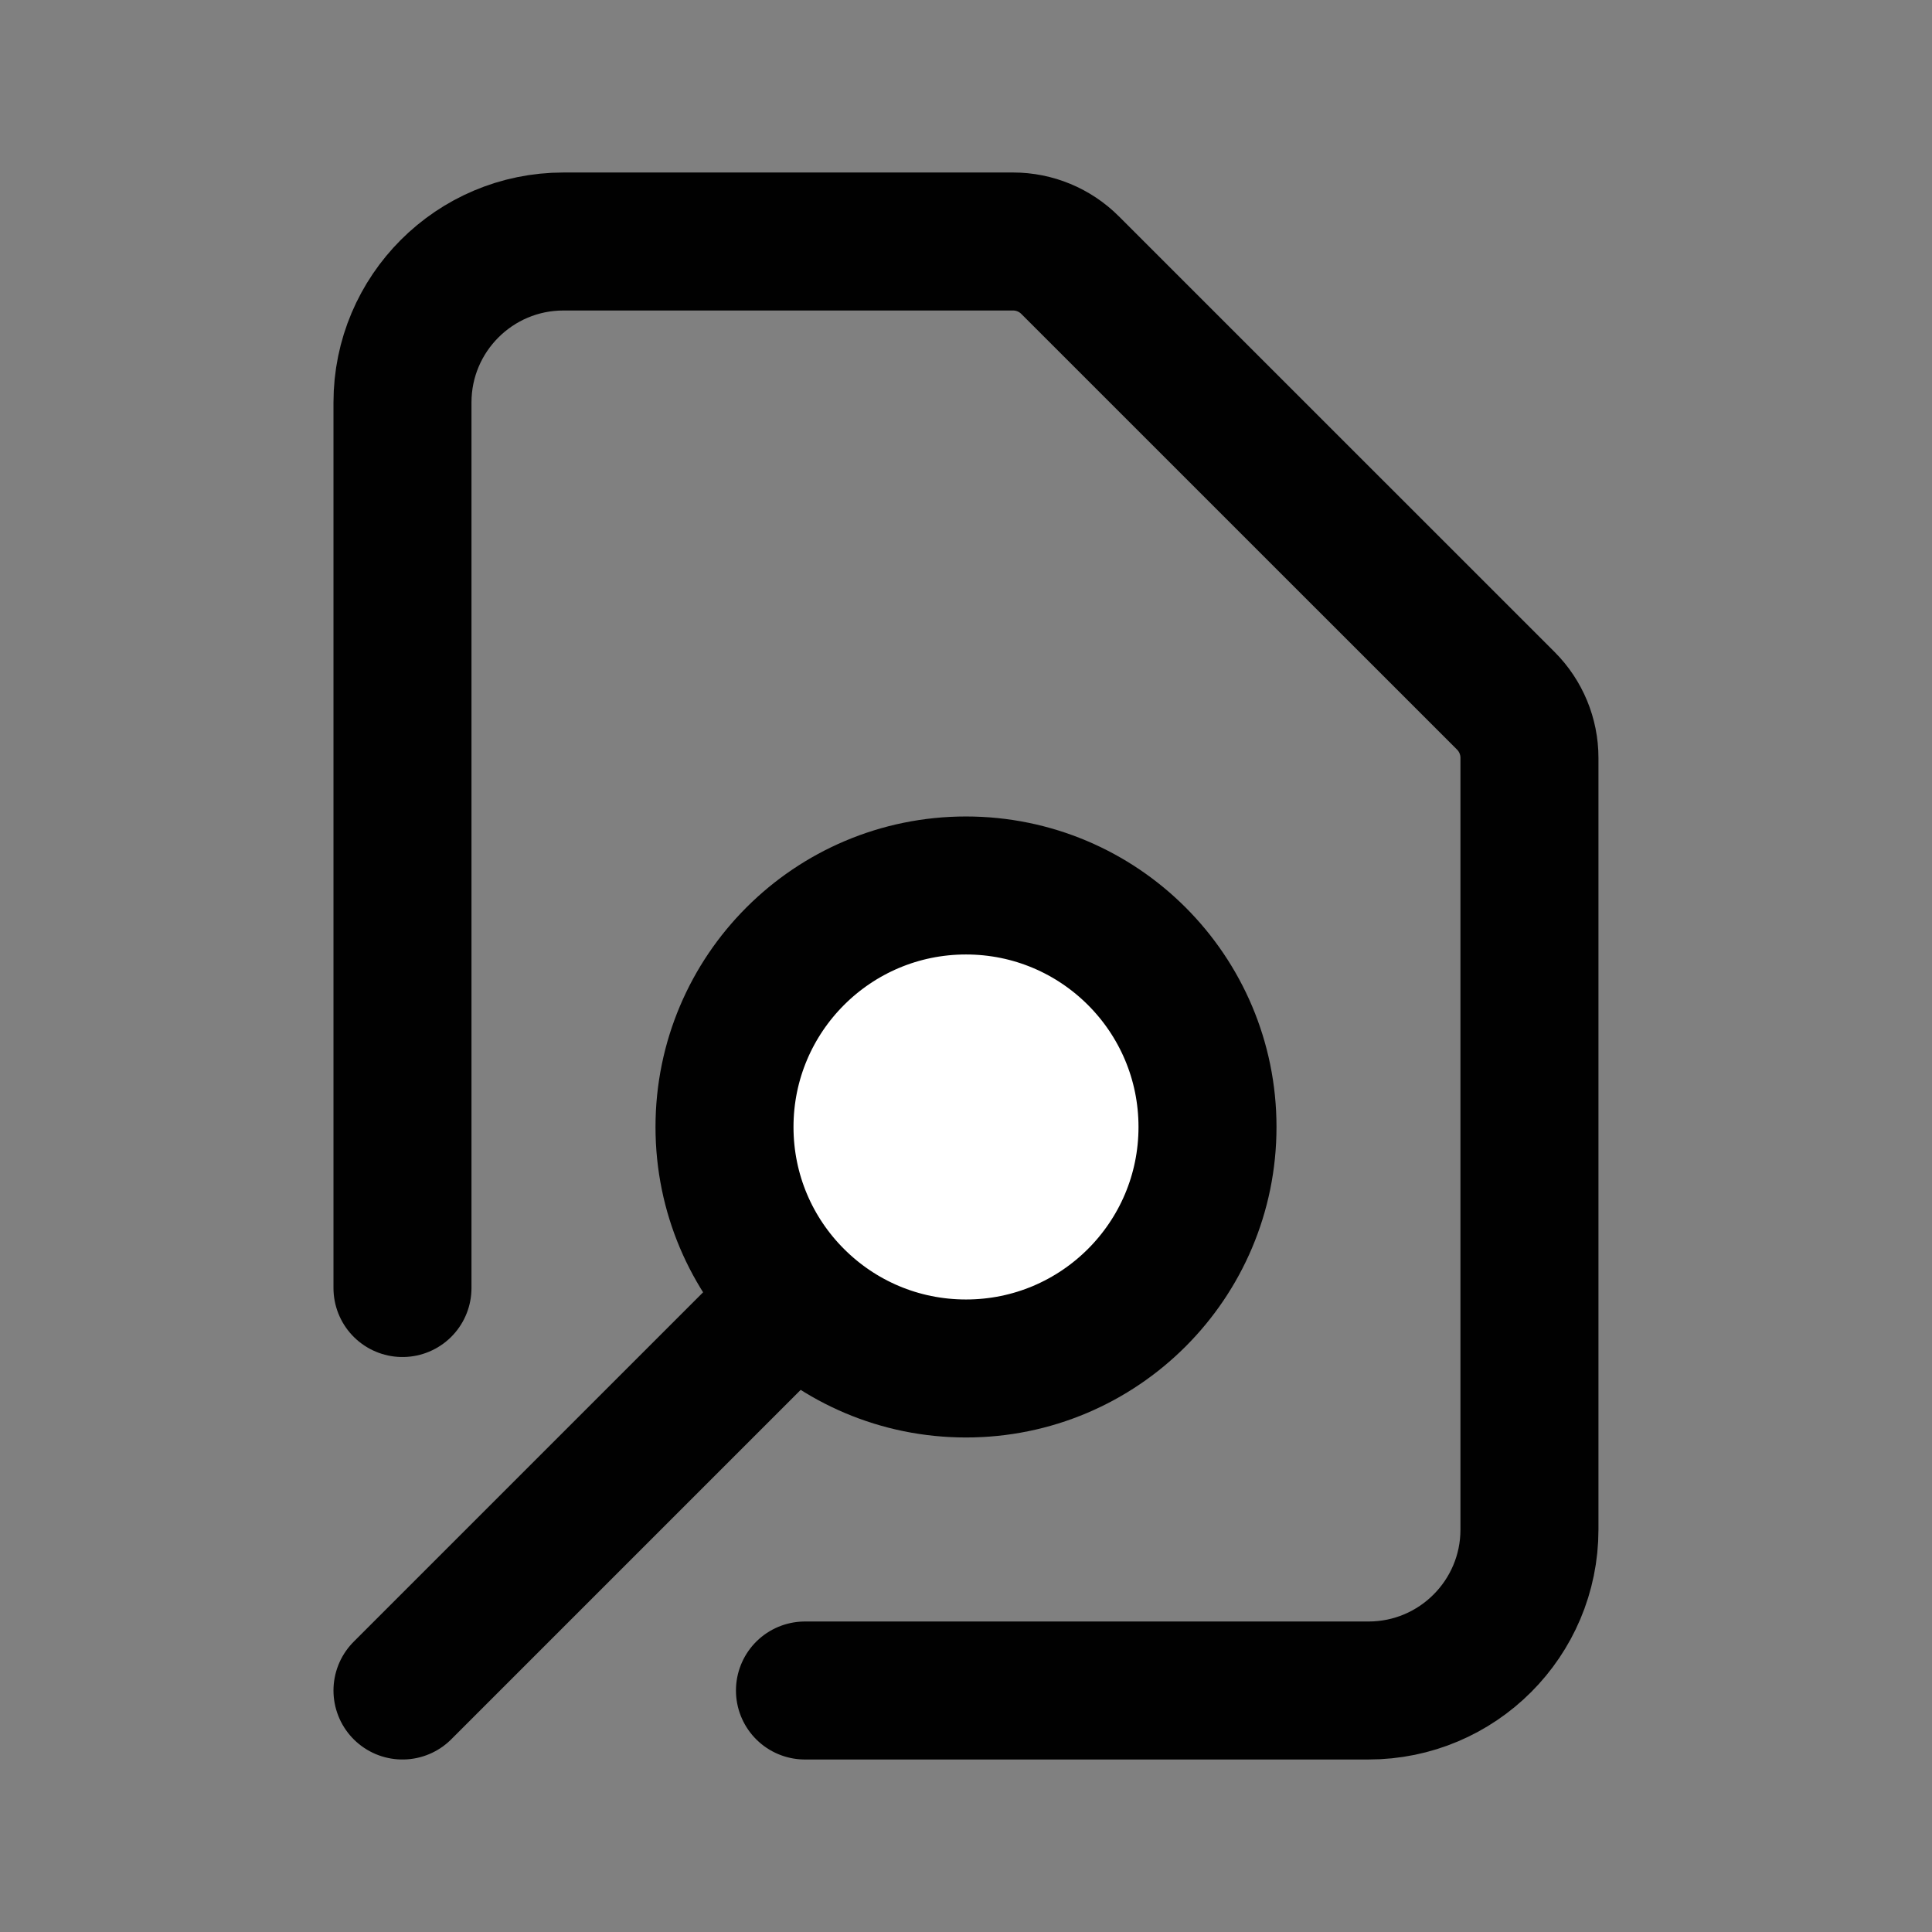 <svg width="28" height="28" viewBox="0 0 28 28" fill="none" xmlns="http://www.w3.org/2000/svg">
<rect x="0" y="0" width="28" height="28" fill="#808080" stroke="none"/>
<path d="M17.5 16.333C17.5 18.266 15.933 19.833 14 19.833C13.033 19.833 12.158 19.442 11.525 18.808C10.891 18.175 10.5 17.3 10.5 16.333C10.5 14.4 12.067 12.833 14 12.833C15.933 12.833 17.5 14.4 17.5 16.333Z" fill="white"/>
<path d="M11.666 24.5H19.833C21.122 24.5 22.166 23.455 22.166 22.167V10.983C22.166 10.674 22.043 10.377 21.825 10.158L15.508 3.842C15.289 3.623 14.992 3.5 14.683 3.5H8.166C6.878 3.5 5.833 4.545 5.833 5.833V18.667M5.833 24.5L11.525 18.808M11.525 18.808C12.158 19.442 13.033 19.833 14 19.833C15.933 19.833 17.5 18.266 17.5 16.333C17.5 14.4 15.933 12.833 14 12.833C12.067 12.833 10.5 14.4 10.5 16.333C10.5 17.3 10.891 18.175 11.525 18.808Z" stroke="#010101" stroke-width="2" stroke-linecap="round"/>
</svg>
